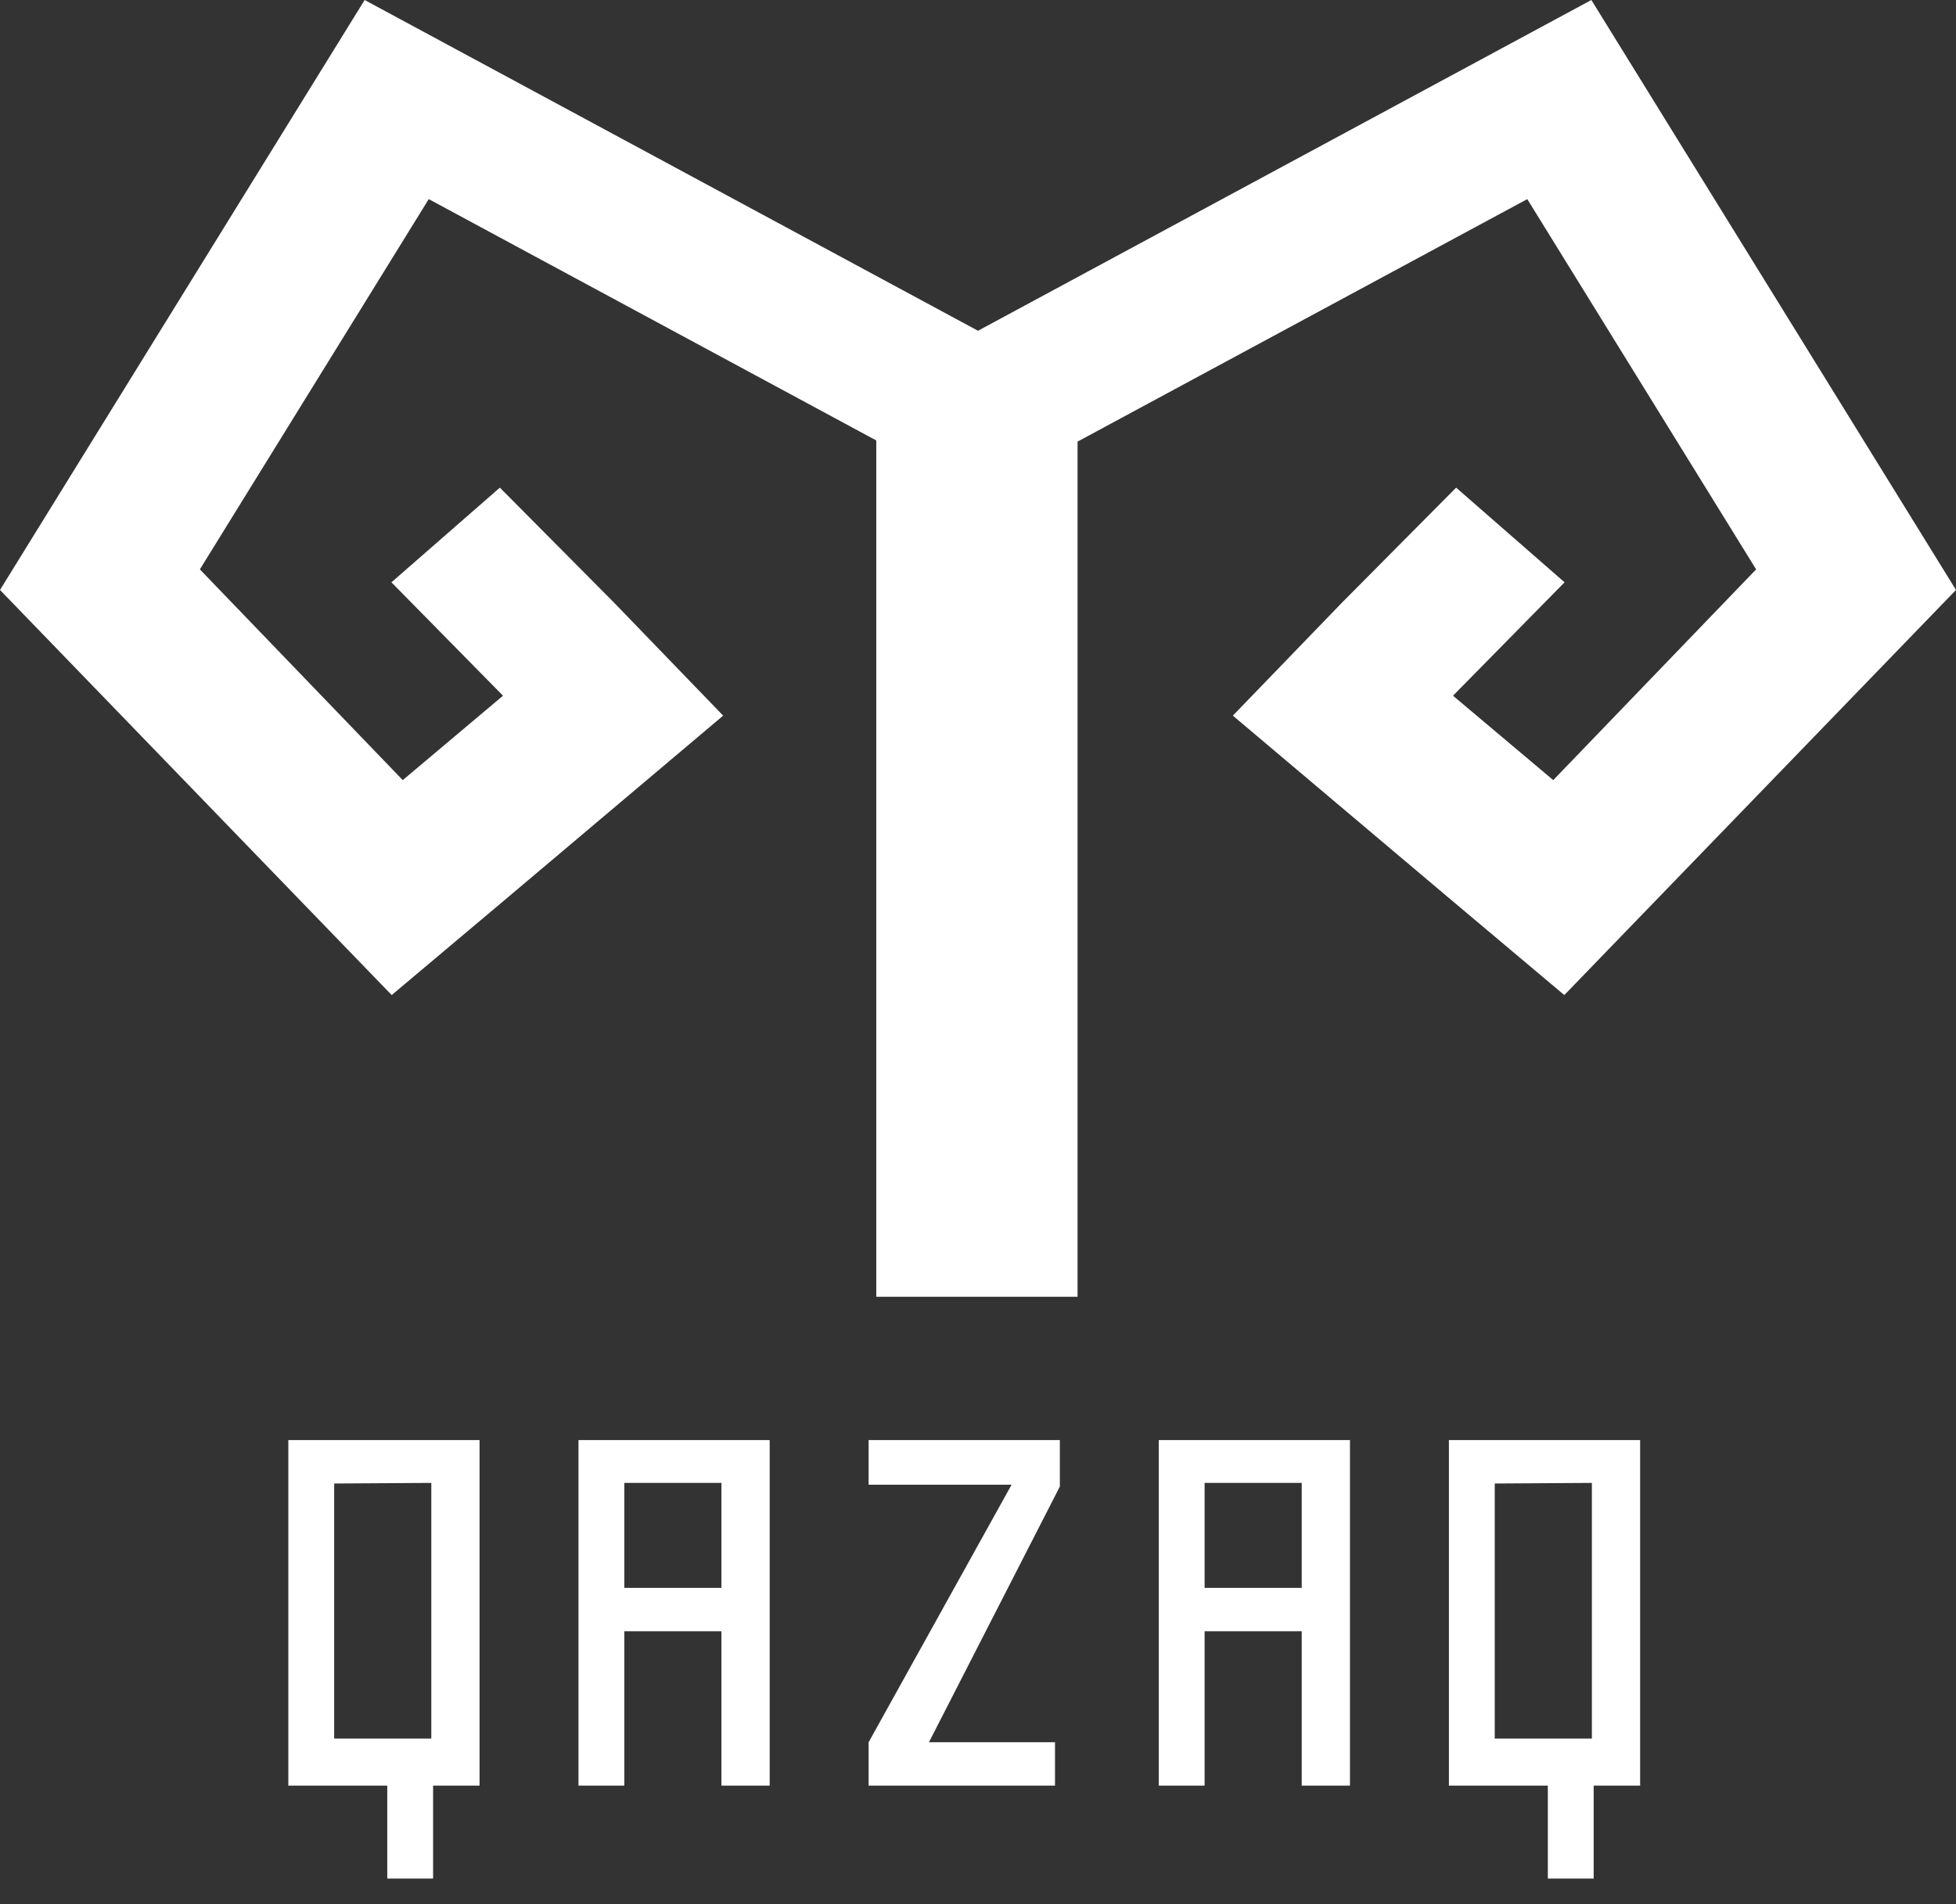 <svg width="76" height="74" viewBox="0 0 76 74" fill="none" xmlns="http://www.w3.org/2000/svg">
<rect x="0" y="0" width="76" height="74" fill="#333333" stroke="none"/>
<path d="M16.828 73.004H15.047V69.394H11.203V55.965H18.633V69.394H16.828V73.004ZM16.758 67.566V57.629L12.984 57.652V67.566H16.758ZM24.258 57.629V61.707H28.031V57.629H24.258ZM29.906 69.394H28.031V63.395H24.258V69.394H22.477V55.965H29.906V69.394ZM36.094 67.707H40.992V69.394H33.75V67.707L39.305 57.699H33.75V55.965H41.18V57.77L36.094 67.707ZM46.805 57.629V61.707H50.578V57.629H46.805ZM52.453 69.394H50.578V63.395H46.805V69.394H45.023V55.965H52.453V69.394ZM61.922 73.004H60.141V69.394H56.297V55.965H63.727V69.394H61.922V73.004ZM61.852 67.566V57.629L58.078 57.652V67.566H61.852Z" fill="white"/>
<path fill-rule="evenodd" clip-rule="evenodd" d="M38 12.854L14.168 0L11.204 4.796L11.204 4.796L0 22.927L15.219 38.67L19.899 34.733L19.899 34.732L28.098 27.811L23.851 23.412L19.422 18.951L15.209 22.63L19.544 27.037L15.649 30.317L7.766 22.127L16.659 7.738L34.047 17.117V50.395H41.868V17.162L59.342 7.738L68.234 22.127L60.351 30.317L56.456 27.037L60.791 22.63L56.578 18.951L52.15 23.412L47.902 27.811L56.101 34.732L56.101 34.733L60.781 38.67L76 22.927L64.796 4.796L64.796 4.796L61.832 0L38 12.854Z" fill="white"/>
</svg>
